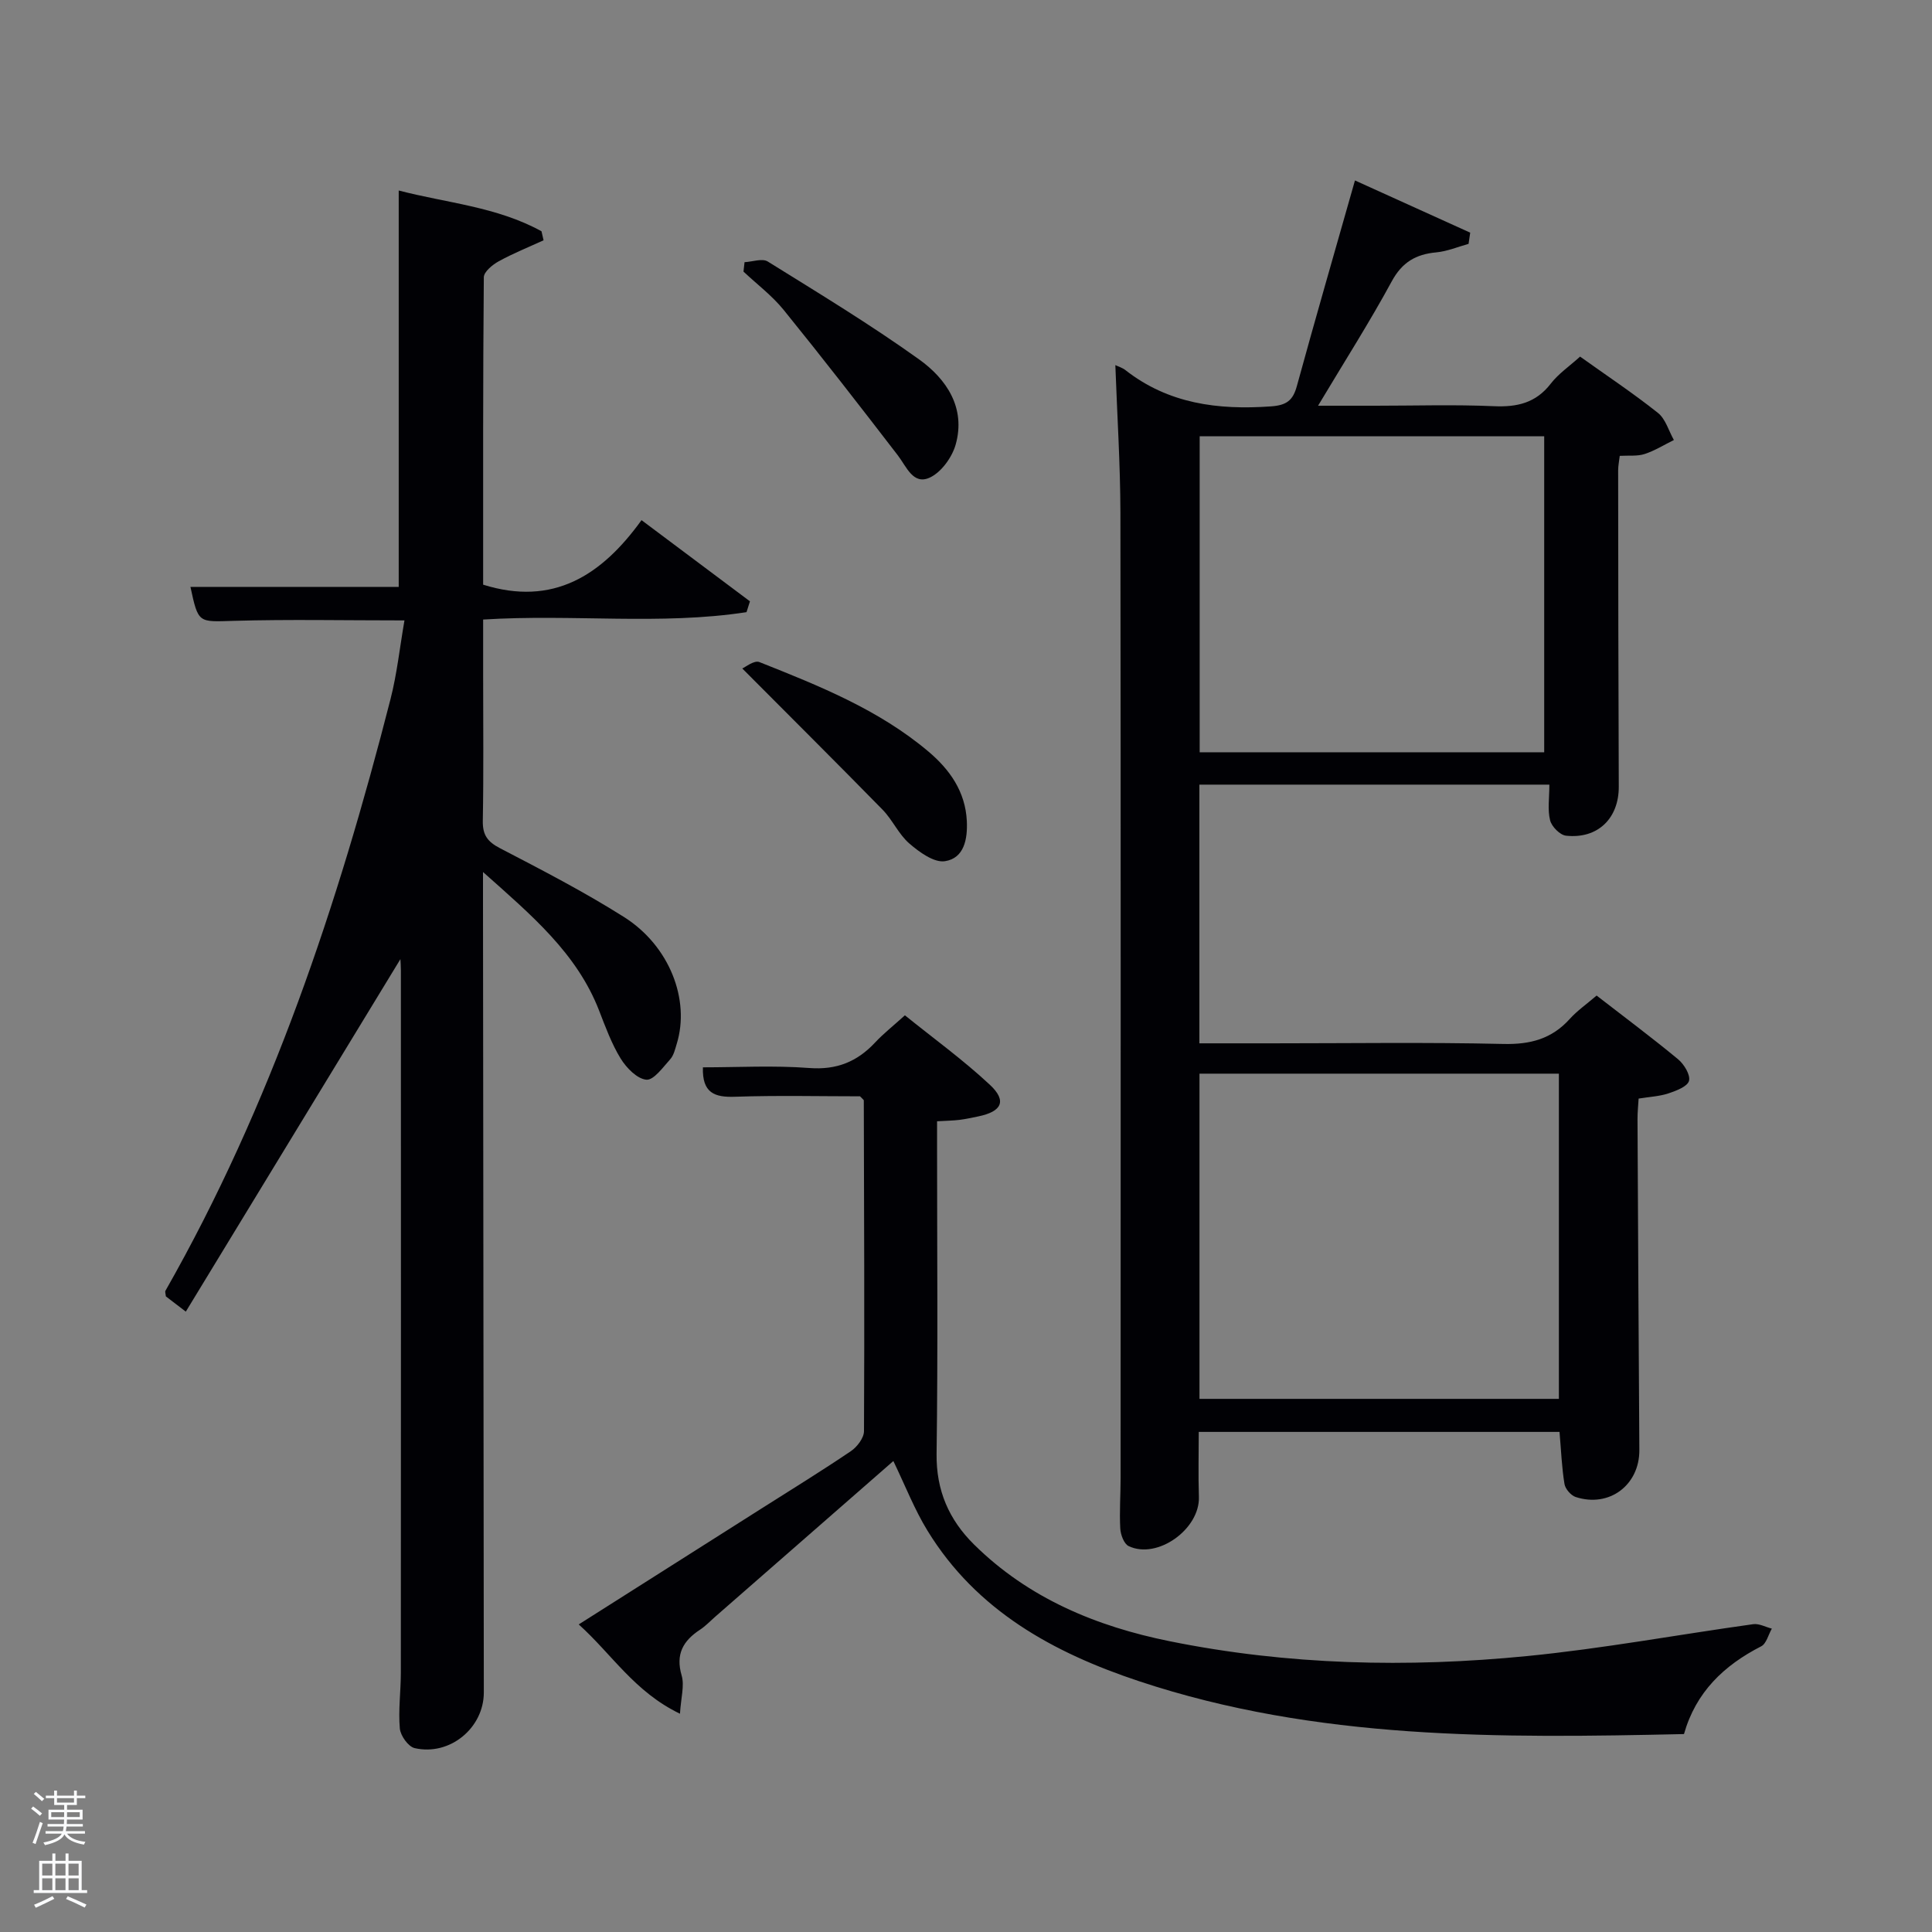 <svg enable-background="new 0 0 400 400" viewBox="0 0 400 400" xmlns="http://www.w3.org/2000/svg"><rect x="0" y="0" width="400" height="400" fill="#808080" stroke="none"/><path d="m6.44 374.46.42-.45c.65.47 1.27.95 1.85 1.44l-.45.49c-.65-.56-1.25-1.06-1.82-1.48m.93 7.33-.63-.26c.55-1.36 1.05-2.8 1.52-4.33.19.1.38.19.59.27-.46 1.29-.95 2.73-1.48 4.32m-.38-10.38.44-.42c.43.34 1.01.82 1.74 1.44l-.49.49c-.53-.51-1.09-1.01-1.69-1.51m2.5.35h1.72v-1.04h.59v1.04h3.52v-1.04h.59v1.04h1.75v.53h-1.75v1.42h-2.03v.97h3.22v2.03h-3.24c0 .35-.01.66-.03.93h3.32v.53h-3.37c-.03.27-.08.58-.15.94h3.96v.53h-3.71c.67.92 1.93 1.48 3.79 1.68-.13.24-.23.44-.29.59-2.13-.38-3.48-1.08-4.04-2.12-.43.97-1.77 1.72-4.03 2.23-.09-.19-.2-.37-.33-.55 2.1-.42 3.37-1.03 3.81-1.83h-3.36v-.53h3.58c.08-.29.13-.61.16-.94h-3.33v-.53h3.39c.02-.27.04-.58.04-.93h-3.23v-2.03h3.25v-.97h-2.07v-1.42h-1.73zm1.12 3.44v1h2.65c.01-.3.02-.44.02-.4v-.25-.35zm1.19-2h3.52v-.91h-3.52zm4.71 2h-2.63v.59c0 .15-.01.28-.01.4h2.64z" fill="#fafbfc"/><path d="m13.56 383.74h.63v1.52h2.72v6.07h1.13v.6h-11.06v-.6h1.13v-6.07h2.73v-1.52h.63v1.52h2.1v-1.52zm-2.69 8.83.38.56c-1.24.63-2.53 1.25-3.85 1.85-.1-.21-.21-.42-.34-.63 1.36-.55 2.63-1.15 3.81-1.78m-2.13-4.27h2.1v-2.45h-2.1zm0 3.04h2.1v-2.46h-2.1zm2.72-3.04h2.1v-2.45h-2.1zm0 3.04h2.1v-2.46h-2.1zm6.07 3.6c-1.41-.71-2.7-1.3-3.86-1.78l.35-.56c1.45.62 2.75 1.19 3.88 1.72zm-1.25-9.09h-2.1v2.45h2.1zm-2.09 5.49h2.1v-2.46h-2.1z" fill="#fafbfc"/><g fill="#010105"><path d="m230.92 75.59c.62.3 1.46.54 2.09 1.04 8.92 6.98 19.16 8.28 30.09 7.51 3.28-.23 4.59-1.22 5.41-4.24 3.81-13.9 7.82-27.75 12.02-42.54 8.24 3.74 16.05 7.27 23.86 10.81-.11.77-.22 1.54-.34 2.32-2.22.61-4.42 1.55-6.68 1.76-4.24.39-7.08 2.04-9.23 6.01-4.58 8.44-9.76 16.56-15.25 25.74h11.92c8.16 0 16.34-.26 24.48.1 4.82.21 8.68-.66 11.77-4.66 1.59-2.06 3.86-3.6 6.08-5.61 5.43 3.88 10.95 7.55 16.11 11.65 1.59 1.26 2.23 3.71 3.31 5.62-2.01.99-3.95 2.21-6.06 2.9-1.51.49-3.25.27-5.15.38-.13 1.11-.33 2.06-.33 3.01.02 21.82.04 43.65.13 65.47.03 6.55-4.33 10.88-10.93 10.16-1.25-.14-2.97-1.89-3.29-3.19-.55-2.19-.15-4.61-.15-7.38-24.1 0-48.12 0-72.46 0v53.56h14.98c15.99 0 31.99-.24 47.97.13 5.56.13 10-1.04 13.73-5.18 1.54-1.71 3.49-3.06 5.56-4.84 5.68 4.4 11.39 8.66 16.87 13.19 1.24 1.03 2.59 3.24 2.26 4.47-.32 1.18-2.66 2.06-4.27 2.6-1.85.61-3.88.7-6.16 1.07-.08 1.38-.24 2.84-.23 4.3.11 22.82.23 45.64.38 68.45.05 7.25-6.21 12.01-13.18 9.74-.99-.32-2.16-1.68-2.32-2.7-.56-3.39-.69-6.85-1.03-10.78-24.37 0-49.23 0-74.69 0 0 4.31-.12 8.9.03 13.47.21 6.66-8.61 13.01-14.55 10.17-.96-.46-1.66-2.36-1.73-3.63-.19-3.48.07-6.99.07-10.49.01-66.64.05-133.27-.04-199.91-.03-10.1-.68-20.2-1.05-30.48zm91.83 146.7c-24.95 0-49.66 0-74.41 0v67.33h74.41c0-22.64 0-44.89 0-67.33zm-3.04-66.54c0-21.95 0-43.66 0-65.42-24 0-47.7 0-71.33 0v65.42z"/><path d="m100 180.54v6.89c.06 54.32.12 108.64.17 162.97.01 7.34-7.03 13.2-14.32 11.53-1.32-.3-2.94-2.58-3.07-4.07-.33-3.79.2-7.64.21-11.47.03-48.49.02-96.98.01-145.47 0-.94-.08-1.88-.1-2.34-14.67 24.09-29.46 48.39-44.43 72.98-2.18-1.67-3.21-2.46-4.13-3.16-.05-.55-.21-.94-.08-1.17 21.87-38.43 35.7-79.92 46.6-122.52 1.33-5.21 1.9-10.61 2.88-16.26-12.5 0-23.93-.24-35.36.09-7.32.21-7.31.59-8.95-7.03h43.12c0-26.9 0-54.11 0-82.07 9.82 2.57 20.29 3.34 29.56 8.44.14.62.28 1.25.43 1.87-3.1 1.42-6.29 2.7-9.27 4.34-1.3.71-3.09 2.18-3.1 3.32-.19 21.3-.14 42.61-.14 63.64 14.47 4.53 24.51-1.87 32.79-13.36 7.87 5.89 15.16 11.35 22.45 16.81-.24.75-.48 1.49-.71 2.24-17.82 2.74-35.89.36-54.53 1.53v11.7c0 10 .11 20-.07 29.99-.05 2.93.98 4.31 3.55 5.65 8.69 4.52 17.43 9.03 25.7 14.26 9.44 5.98 13.7 17.15 10.9 26.25-.34 1.11-.62 2.38-1.35 3.19-1.5 1.66-3.42 4.37-4.94 4.23-1.93-.18-4.14-2.46-5.32-4.38-1.89-3.08-3.16-6.58-4.48-9.98-4.61-11.82-13.88-19.62-24.02-28.64z"/><path d="m184.96 302.49c-12.46 10.89-24.72 21.61-36.98 32.32-1 .88-1.93 1.87-3.03 2.59-3.51 2.3-5.12 5.07-3.82 9.5.61 2.1-.15 4.61-.35 7.91-9.43-4.54-14.08-12.31-20.96-18.49 12.89-8.17 25.38-16.09 37.86-24.01 6.18-3.92 12.42-7.76 18.48-11.86 1.29-.87 2.71-2.73 2.72-4.14.12-22.82.02-45.65-.04-68.48 0-.12-.21-.24-.78-.85-8.33 0-17.12-.21-25.89.09-4.23.15-6.81-.78-6.64-6.09 7.26 0 14.68-.42 22.02.14 5.67.43 9.92-1.3 13.65-5.3 1.69-1.81 3.66-3.36 6.15-5.61 5.9 4.76 12.06 9.22 17.59 14.38 3.57 3.33 2.5 5.54-2.4 6.55-1.3.27-2.61.56-3.92.72-1.32.16-2.65.17-4.61.29v5.35c0 21.16.19 42.33-.1 63.48-.1 7.59 2.56 13.65 7.73 18.77 11.27 11.15 25.33 16.98 40.54 20.05 24.47 4.95 49.25 5.51 74 3.07 15.66-1.54 31.19-4.43 46.8-6.6 1.22-.17 2.57.59 3.86.92-.72 1.25-1.13 3.11-2.2 3.66-7.73 3.95-13.54 9.5-15.99 18.17-38.19.85-76.13 1.25-112.81-10.94-17.7-5.88-33.66-14.59-43.8-31.15-2.68-4.35-4.55-9.19-7.08-14.44z"/><path d="m154.15 54.28c1.62-.08 3.67-.84 4.8-.14 10.57 6.57 21.23 13.03 31.34 20.27 5.68 4.07 9.71 10.04 7.57 17.64-.75 2.65-3.01 5.77-5.4 6.85-3.42 1.54-4.77-2.28-6.58-4.63-7.78-10.12-15.61-20.21-23.65-30.13-2.39-2.94-5.51-5.29-8.3-7.91.07-.64.15-1.3.22-1.95z"/><path d="m153.68 138.4c.61-.25 2.45-1.75 3.53-1.33 12.33 4.9 24.7 9.83 35 18.52 4.41 3.72 7.66 8.29 7.96 14.38.18 3.73-.54 7.72-4.53 8.33-2.25.35-5.3-1.87-7.37-3.66-2.21-1.91-3.47-4.88-5.54-7-9.47-9.67-19.07-19.21-29.05-29.24z"/></g></svg>
